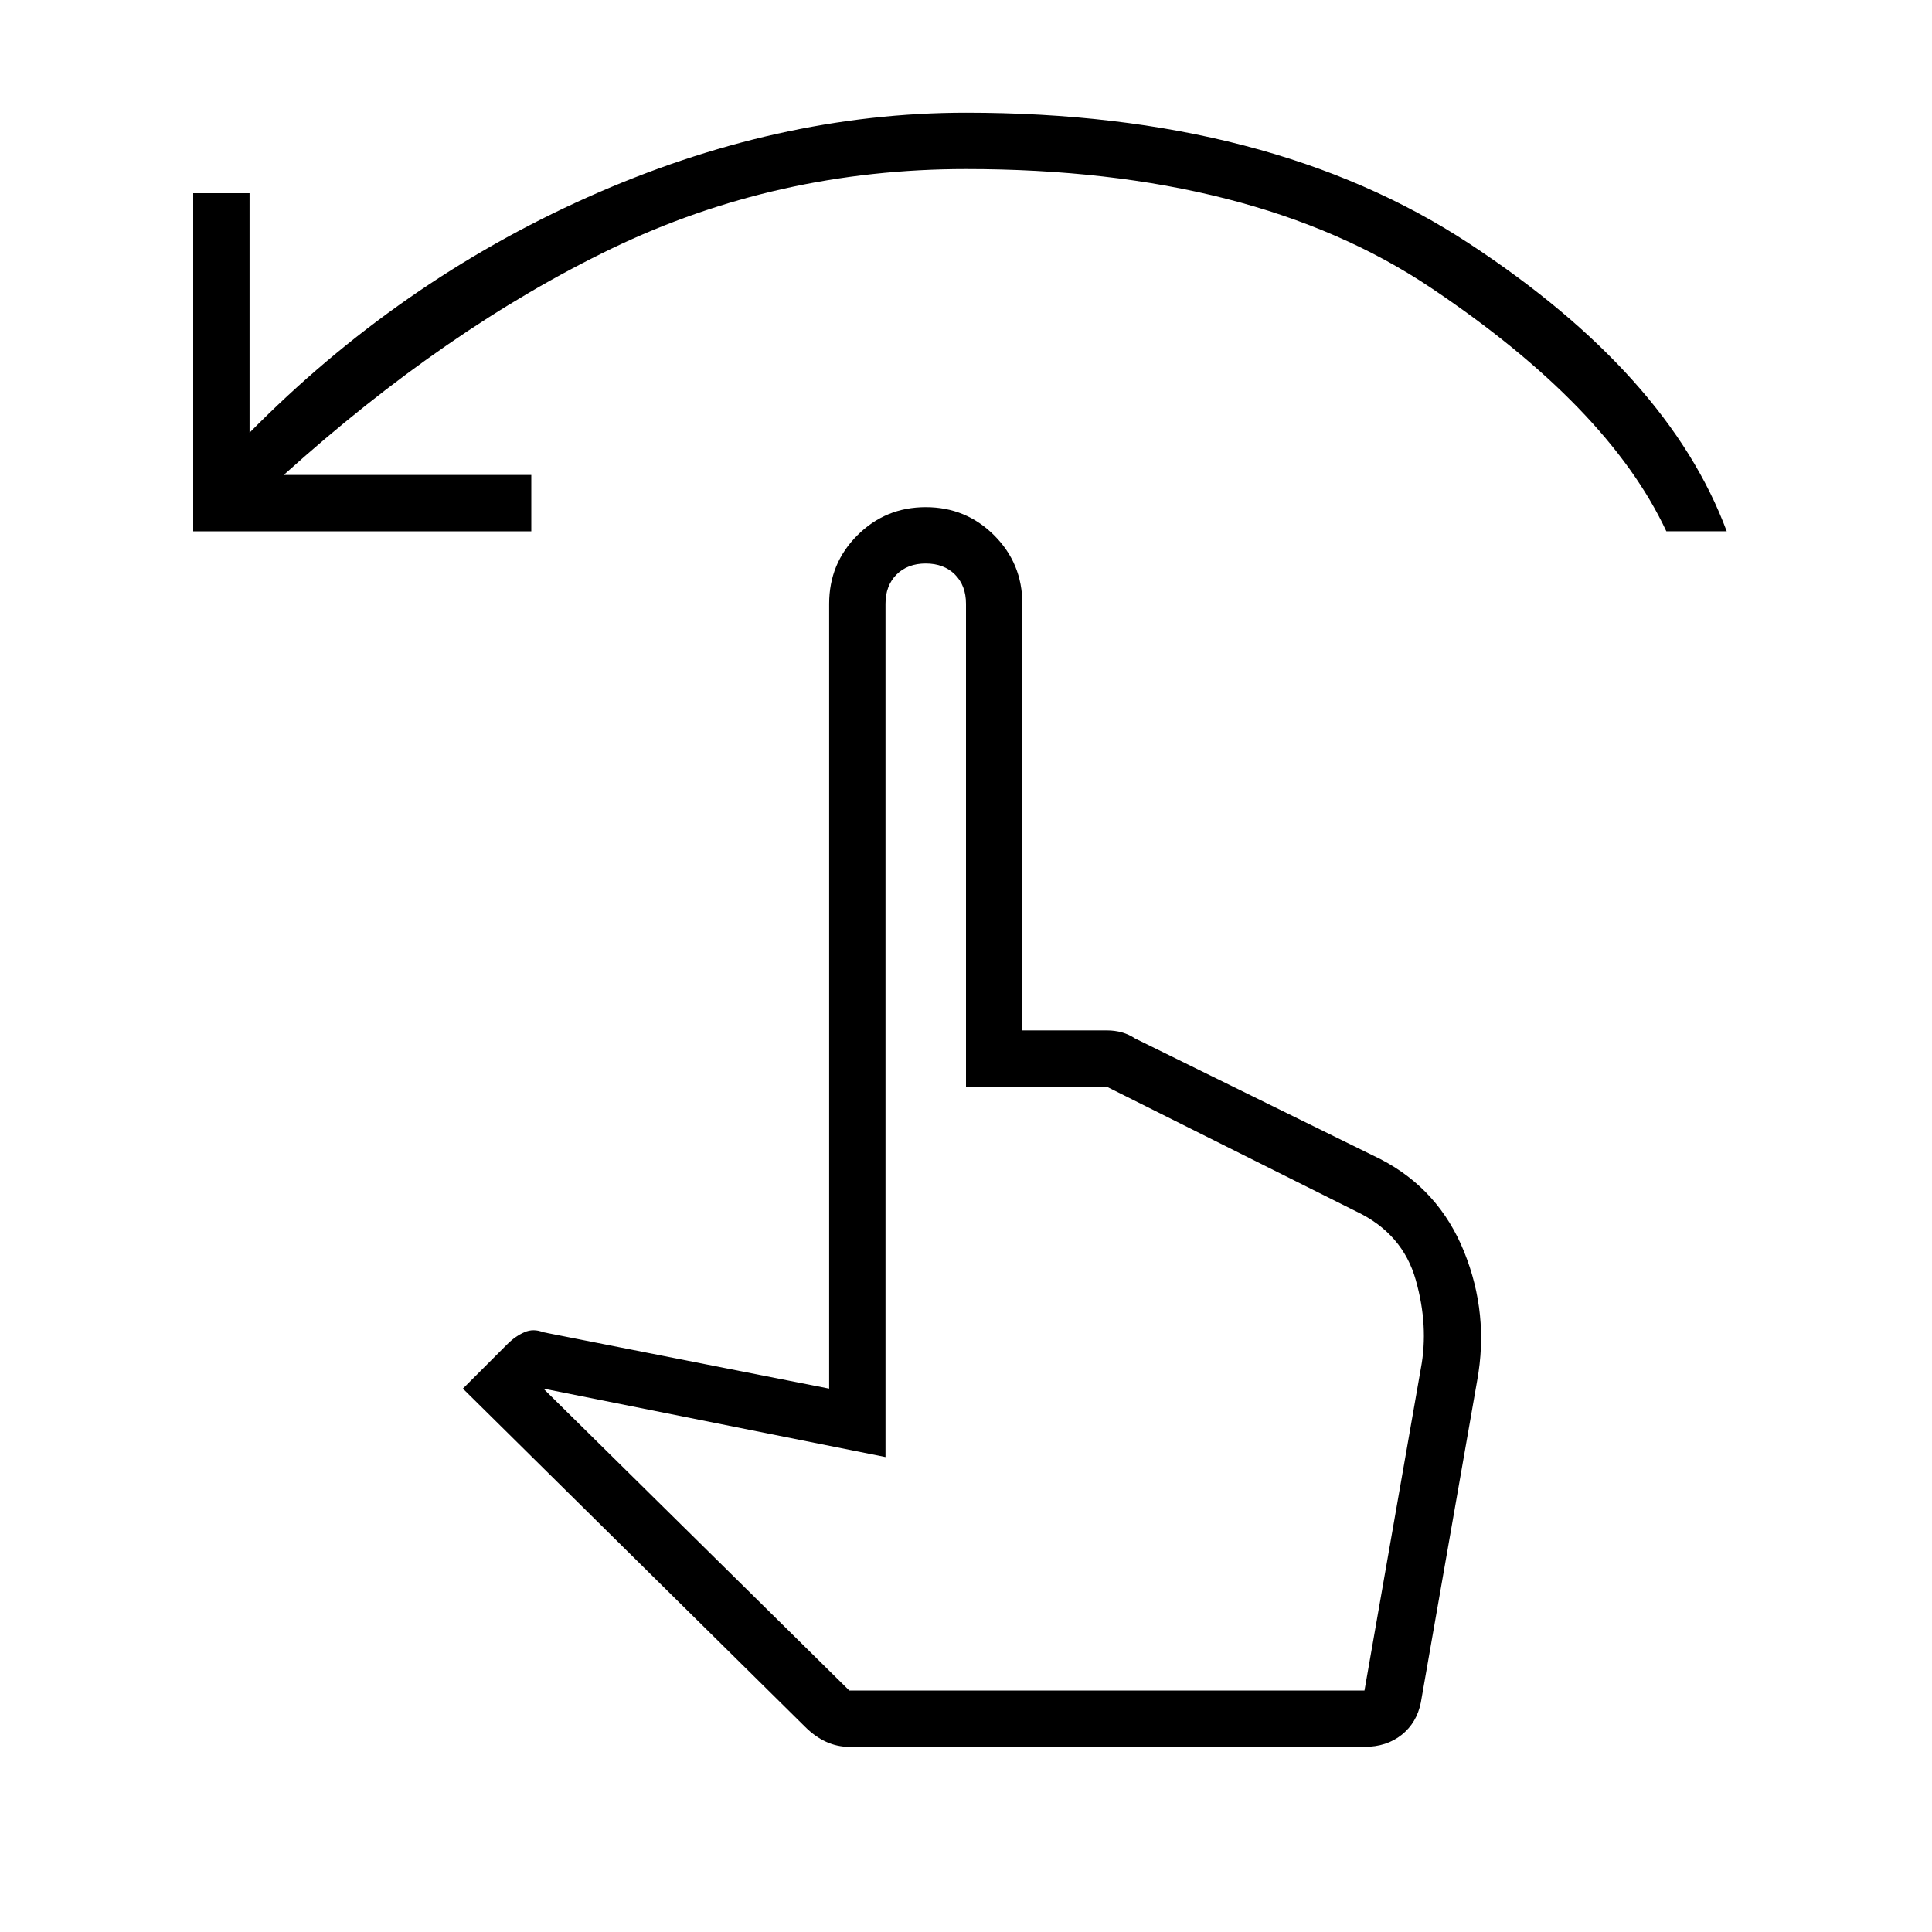 <svg xmlns="http://www.w3.org/2000/svg" height="24" width="24"><path d="M2.4 6.6V2.4h.7v2.975Q4.95 3.5 7.3 2.45 9.65 1.4 12 1.4q3.775 0 6.25 1.625t3.2 3.575h-.75q-.725-1.55-2.925-3.025Q15.575 2.1 12 2.1q-2.35 0-4.4.987-2.05.988-4.075 2.813H6.6v.7Zm8.15 15.1q-.15 0-.288-.063-.137-.062-.262-.187l-4.25-4.2.55-.55q.1-.1.213-.15.112-.05.237 0l3.55.7V7.5q0-.5.35-.85t.85-.35q.5 0 .85.35t.35.85v5.3h1.05q.1 0 .188.025.087.025.162.075l3.05 1.5q.725.375 1.038 1.15.312.775.162 1.6l-.7 4q-.05.25-.237.4-.188.15-.463.15Zm0-.7h6.4l.7-4q.1-.525-.063-1.1-.162-.575-.737-.85l-3.1-1.55H12v-6q0-.225-.137-.363Q11.725 7 11.5 7q-.225 0-.363.137Q11 7.275 11 7.5v10.6l-4.25-.85Zm6.4 0h-6.4 6.4Z"/></svg>